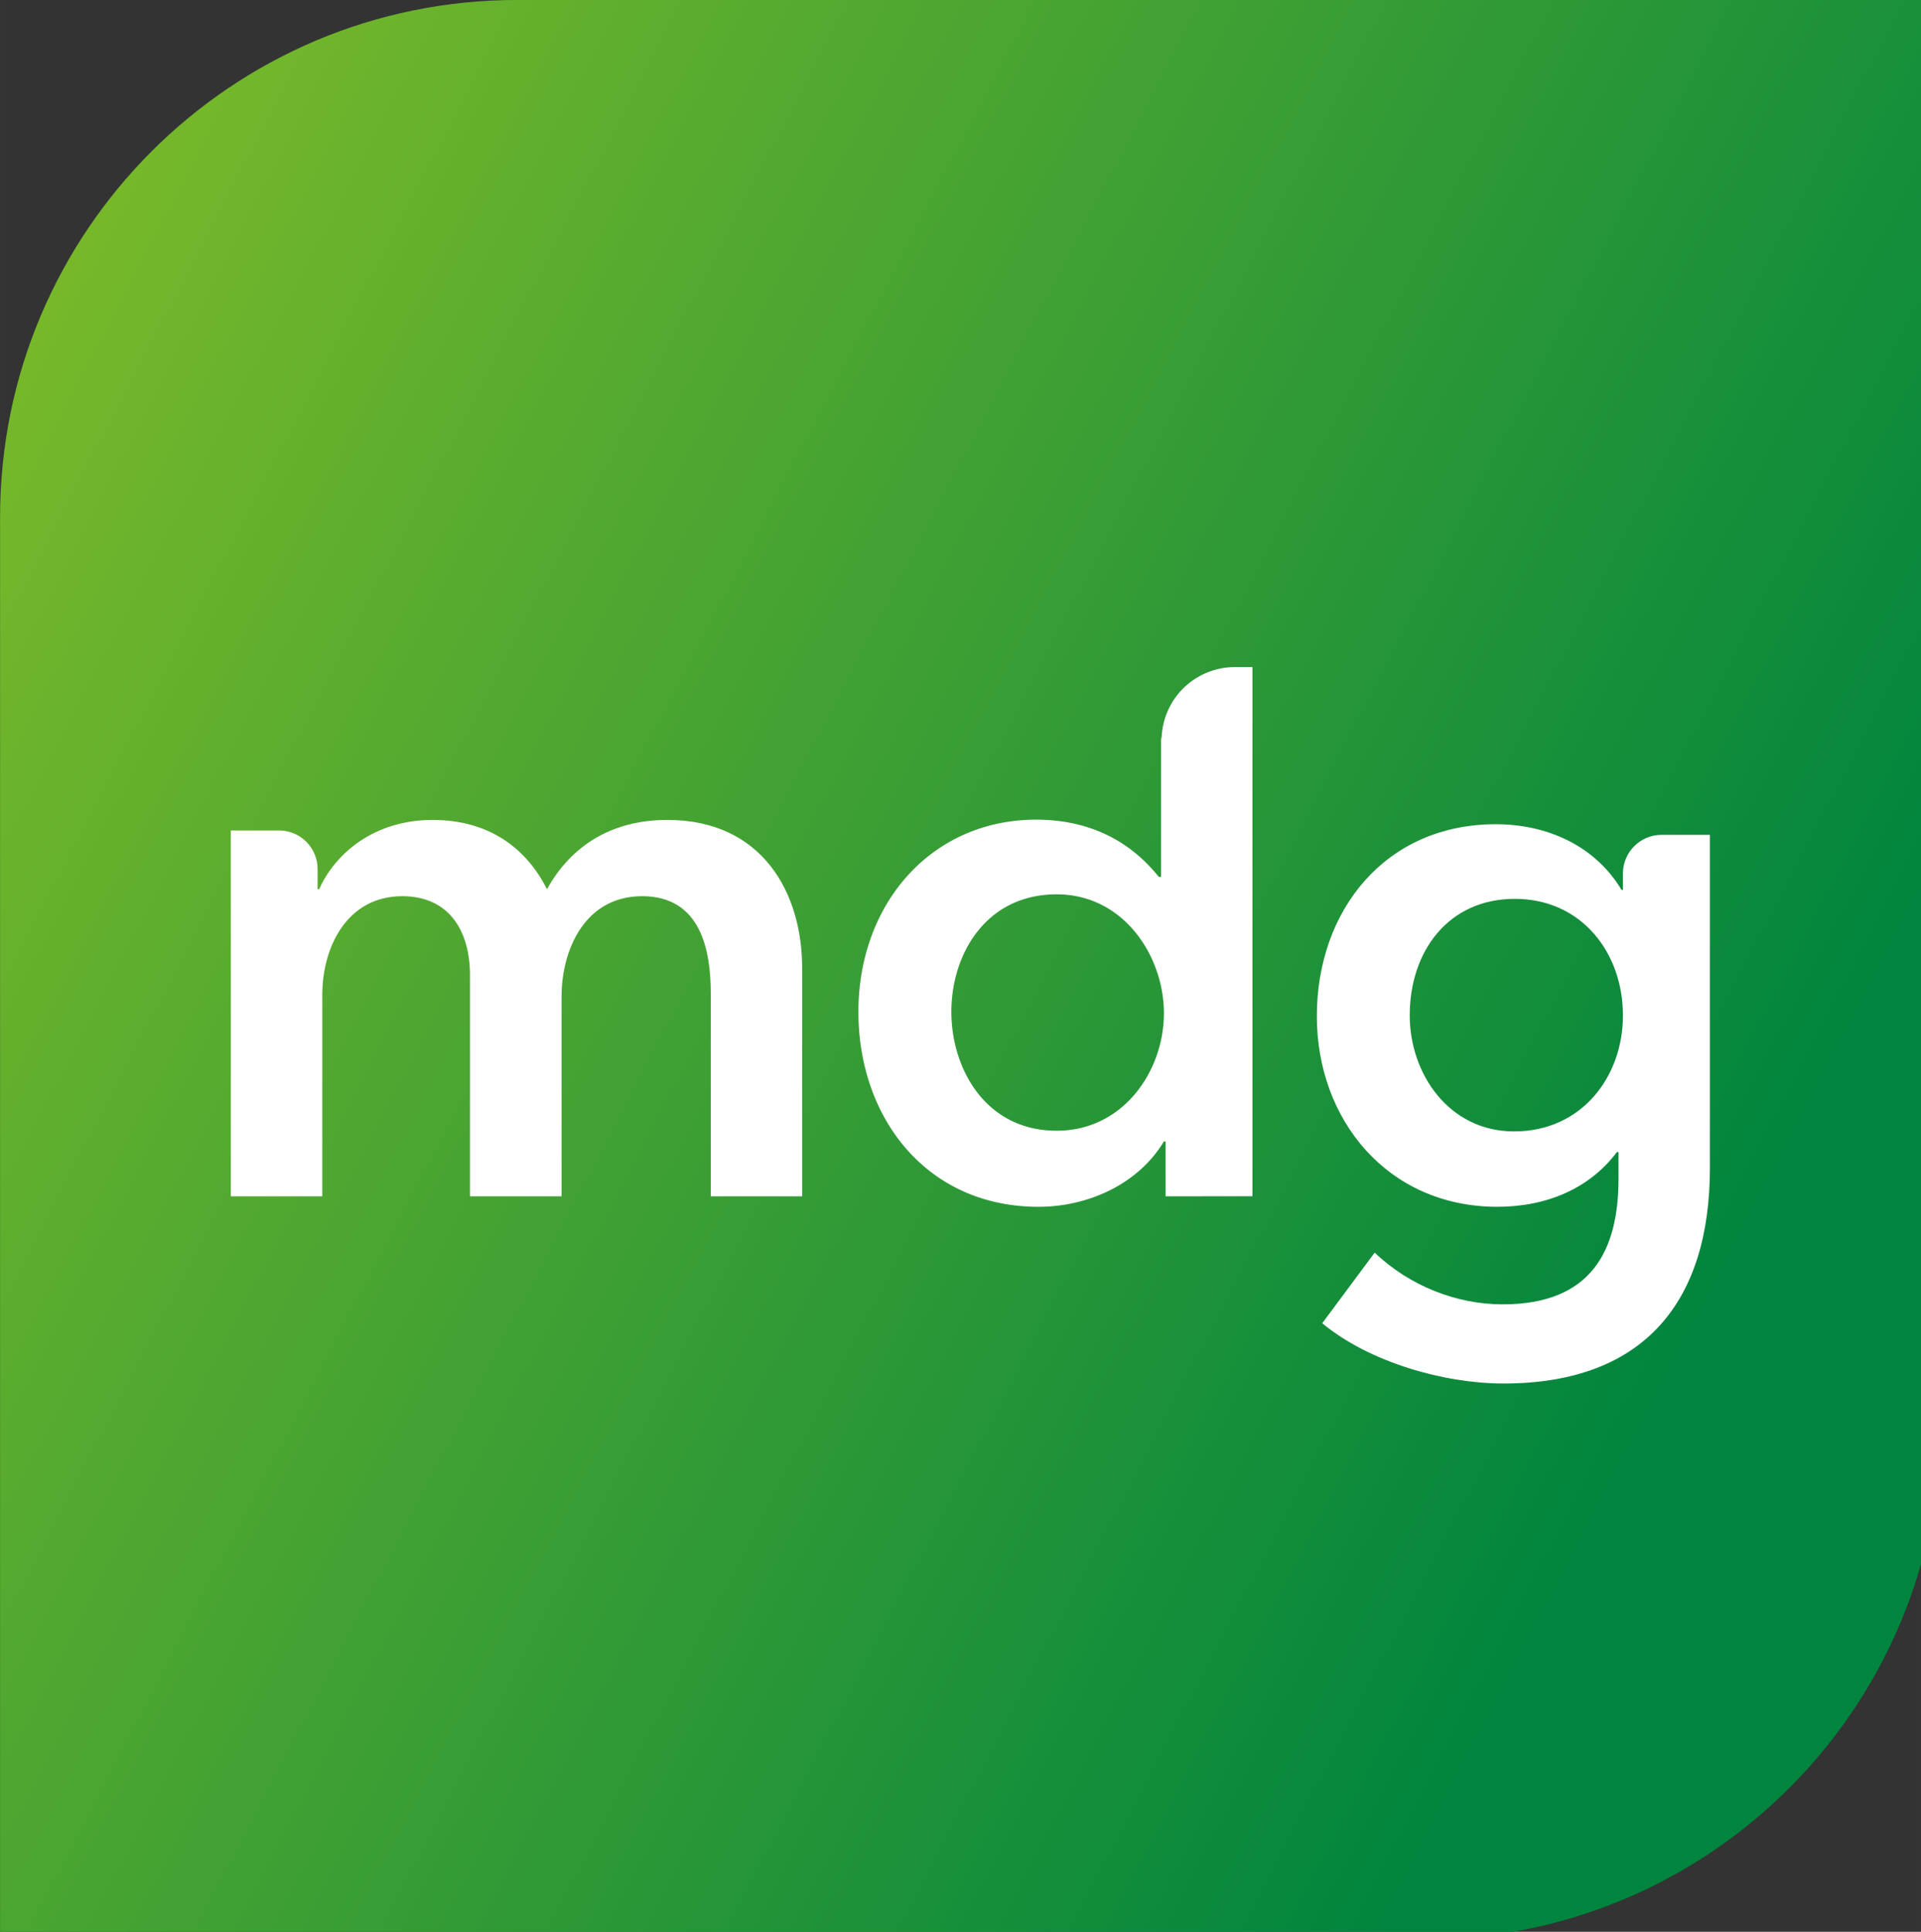 <svg xmlns="http://www.w3.org/2000/svg" xmlns:xlink="http://www.w3.org/1999/xlink" xml:space="preserve" id="svg5876" width="101.248" height="101.805" style="fill-rule:evenodd" version="1.1" viewBox="0 0 2857.429 2873.163"><rect x="0" y="0" width="2857.429" height="2873.163" fill="#333333" stroke="none"/><defs id="defs5878"><linearGradient id="id0" x1="9090.9" x2="8940.44" y1="14607" y2="14529.7" gradientUnits="userSpaceOnUse"><stop id="stop5883" offset="0" style="stop-color:#008644"/><stop id="stop5885" offset="1" style="stop-color:#78b833"/></linearGradient><linearGradient xlink:href="#id0" id="id1" x1="11388.5" x2="11238.1" y1="13997.1" y2="13919.8" gradientUnits="userSpaceOnUse"/><linearGradient xlink:href="#id0" id="id2" x1="11200.3" x2="11049.8" y1="14607" y2="14529.7" gradientUnits="userSpaceOnUse"/><linearGradient xlink:href="#id0" id="id3" x1="11945.7" x2="8164.35" y1="14994.8" y2="13052" gradientUnits="userSpaceOnUse"/><linearGradient xlink:href="#id0" id="id4" x1="10442.8" x2="10309.5" y1="14115.3" y2="14046.8" gradientUnits="userSpaceOnUse"/><linearGradient xlink:href="#id0" id="id5" x1="8738.39" x2="8557.13" y1="14680.1" y2="14587" gradientUnits="userSpaceOnUse"/><linearGradient xlink:href="#id0" id="id6" x1="9748.05" x2="9601.45" y1="14084.2" y2="14008.9" gradientUnits="userSpaceOnUse"/><linearGradient xlink:href="#id0" id="id7" x1="10179.4" x2="10032.7" y1="14694.1" y2="14618.7" gradientUnits="userSpaceOnUse"/><linearGradient xlink:href="#id0" id="id8" x1="10127.3" x2="9946.16" y1="14070.4" y2="13977.3" gradientUnits="userSpaceOnUse"/><linearGradient xlink:href="#id0" id="id9" x1="9587.25" x2="9406.65" y1="14678.4" y2="14585.6" gradientUnits="userSpaceOnUse"/><linearGradient xlink:href="#id0" id="id10" x1="9712.77" x2="9566.31" y1="14038.4" y2="13963.2" gradientUnits="userSpaceOnUse"/><linearGradient xlink:href="#id0" id="id11" x1="10144.2" x2="9997.67" y1="14648.2" y2="14572.9" gradientUnits="userSpaceOnUse"/><linearGradient id="linearGradient5769" x1="0" x2="1" y1="0" y2="0" gradientTransform="rotate(152.806 266.688 75.981) scale(105.317)" gradientUnits="userSpaceOnUse" spreadMethod="pad"><stop id="stop5771" offset="0" style="stop-opacity:1;stop-color:#00904c"/><stop id="stop5773" offset="1" style="stop-opacity:1;stop-color:#72bf44"/></linearGradient><linearGradient id="linearGradient5749" x1="0" x2="1" y1="0" y2="0" gradientTransform="rotate(152.806 269.645 88.216) scale(105.308)" gradientUnits="userSpaceOnUse" spreadMethod="pad"><stop id="stop5751" offset="0" style="stop-opacity:1;stop-color:#00904c"/><stop id="stop5753" offset="1" style="stop-opacity:1;stop-color:#72bf44"/></linearGradient><linearGradient id="linearGradient5729" x1="0" x2="1" y1="0" y2="0" gradientTransform="matrix(-93.657 48.121 -48.121 -93.657 549.7 43.26)" gradientUnits="userSpaceOnUse" spreadMethod="pad"><stop id="stop5731" offset="0" style="stop-opacity:1;stop-color:#00904c"/><stop id="stop5733" offset="1" style="stop-opacity:1;stop-color:#72bf44"/></linearGradient><linearGradient id="linearGradient5709" x1="0" x2="1" y1="0" y2="0" gradientTransform="matrix(-93.671 48.128 -48.128 -93.671 549.688 43.23)" gradientUnits="userSpaceOnUse" spreadMethod="pad"><stop id="stop5711" offset="0" style="stop-opacity:1;stop-color:#00904c"/><stop id="stop5713" offset="1" style="stop-opacity:1;stop-color:#72bf44"/></linearGradient><linearGradient id="linearGradient5689" x1="0" x2="1" y1="0" y2="0" gradientTransform="rotate(152.806 271.953 97.759) scale(105.307)" gradientUnits="userSpaceOnUse" spreadMethod="pad"><stop id="stop5691" offset="0" style="stop-opacity:1;stop-color:#00904c"/><stop id="stop5693" offset="1" style="stop-opacity:1;stop-color:#72bf44"/></linearGradient><linearGradient id="linearGradient5669" x1="0" x2="1" y1="0" y2="0" gradientTransform="rotate(152.806 265.238 69.995) scale(105.307)" gradientUnits="userSpaceOnUse" spreadMethod="pad"><stop id="stop5671" offset="0" style="stop-opacity:1;stop-color:#00904c"/><stop id="stop5673" offset="1" style="stop-opacity:1;stop-color:#72bf44"/></linearGradient><linearGradient id="linearGradient5649" x1="0" x2="1" y1="0" y2="0" gradientTransform="rotate(152.806 268.939 85.297) scale(105.307)" gradientUnits="userSpaceOnUse" spreadMethod="pad"><stop id="stop5651" offset="0" style="stop-opacity:1;stop-color:#00904c"/><stop id="stop5653" offset="1" style="stop-opacity:1;stop-color:#72bf44"/></linearGradient><linearGradient id="linearGradient5629" x1="0" x2="1" y1="0" y2="0" gradientTransform="scale(-105.299) rotate(-27.194 -3.359 10.562)" gradientUnits="userSpaceOnUse" spreadMethod="pad"><stop id="stop5631" offset="0" style="stop-opacity:1;stop-color:#00904c"/><stop id="stop5633" offset="1" style="stop-opacity:1;stop-color:#72bf44"/></linearGradient><linearGradient id="linearGradient5609" x1="0" x2="1" y1="0" y2="0" gradientTransform="scale(-105.299) rotate(-27.194 -3.15 10.511)" gradientUnits="userSpaceOnUse" spreadMethod="pad"><stop id="stop5611" offset="0" style="stop-opacity:1;stop-color:#00904c"/><stop id="stop5613" offset="1" style="stop-opacity:1;stop-color:#72bf44"/></linearGradient><linearGradient id="linearGradient5589" x1="0" x2="1" y1="0" y2="0" gradientTransform="rotate(152.806 270.03 89.795) scale(105.322)" gradientUnits="userSpaceOnUse" spreadMethod="pad"><stop id="stop5591" offset="0" style="stop-opacity:1;stop-color:#00904c"/><stop id="stop5593" offset="1" style="stop-opacity:1;stop-color:#72bf44"/></linearGradient><linearGradient id="linearGradient5569" x1="0" x2="1" y1="0" y2="0" gradientTransform="rotate(152.806 267.657 79.995) scale(105.307)" gradientUnits="userSpaceOnUse" spreadMethod="pad"><stop id="stop5571" offset="0" style="stop-opacity:1;stop-color:#00904c"/><stop id="stop5573" offset="1" style="stop-opacity:1;stop-color:#72bf44"/></linearGradient><linearGradient id="linearGradient5549" x1="0" x2="1" y1="0" y2="0" gradientTransform="rotate(152.806 266.038 73.304) scale(105.307)" gradientUnits="userSpaceOnUse" spreadMethod="pad"><stop id="stop5551" offset="0" style="stop-opacity:1;stop-color:#00904c"/><stop id="stop5553" offset="1" style="stop-opacity:1;stop-color:#72bf44"/></linearGradient><linearGradient id="linearGradient7356" x1="0" x2="1" y1="0" y2="0" gradientTransform="scale(-123.458 123.458) rotate(27.2 -7.62 -7.002)" gradientUnits="userSpaceOnUse" spreadMethod="pad"><stop id="stop7358" offset="0" style="stop-opacity:1;stop-color:#00853e"/><stop id="stop7360" offset="1" style="stop-opacity:1;stop-color:#76b82a"/></linearGradient><linearGradient id="linearGradient7286" x1="0" x2="1" y1="0" y2="0" gradientTransform="scale(-83.307 83.307) rotate(27.2 -8.648 -11.143)" gradientUnits="userSpaceOnUse" spreadMethod="pad"><stop id="stop7288" offset="0" style="stop-opacity:1;stop-color:#00853e"/><stop id="stop7290" offset="1" style="stop-opacity:1;stop-color:#76b82a"/></linearGradient><clipPath id="clipPath7428" clipPathUnits="userSpaceOnUse"><path id="path7430" d="M0 0h841.89v595.276H0V0z"/></clipPath><clipPath id="clipPath7386" clipPathUnits="userSpaceOnUse"><path id="path7388" d="M0 0h841.89v595.276H0V0z"/></clipPath><clipPath id="clipPath7368" clipPathUnits="userSpaceOnUse"><path id="path7370" d="M0 0h841.89v595.276H0V0z"/></clipPath><clipPath id="clipPath7298" clipPathUnits="userSpaceOnUse"><path id="path7300" d="M0 0h841.89v595.276H0V0z"/></clipPath><style id="style5880" type="text/css">.fil0{fill:url(#id0)}.fil7{fill:url(#id1)}.fil9{fill:url(#id2)}.fil10{fill:url(#id3)}.fil2{fill:url(#id4)}.fil6{fill:url(#id5)}.fil5{fill:url(#id6)}.fil1{fill:url(#id7)}.fil8{fill:url(#id8)}.fil11{fill:url(#id9)}.fil4{fill:url(#id10)}.fil3{fill:url(#id11)}</style></defs><g id="g7274" transform="matrix(35.278 0 0 -35.278 -14308.138 8206.705)"><g id="g7276"><g id="g7282"><g id="g7284"><path id="path7292" d="M427.39 232.631c-12.043 0-21.805-9.758-21.805-21.805v-59.639h63.796c8.274 1.444 14.943 7.548 17.202 15.509v65.935H427.39z" style="fill:url(#linearGradient7286);stroke:none"/></g></g></g></g><g id="g7294" transform="matrix(35.278 0 0 -35.278 -14308.138 8206.705)"><g id="g7296" clip-path="url(#clipPath7298)"><g id="g7302" transform="translate(435.552 190.738)"><path id="path7304" d="M0 0v-8.543h3.852v9.634c0 3.147-1.673 6.233-5.682 6.233-2.318 0-4.049-1.063-5.077-2.922-.868 1.73-2.444 2.922-4.82 2.922-2.471 0-4.114-1.416-4.786-2.922h-.065v.851c0 .894-.727 1.626-1.616 1.626h-2.043V-8.543h3.856v8.478c0 2.058 1.061 4.174 3.372 4.174 1.959 0 2.856-1.442 2.856-3.337v-9.315h3.861v8.41c0 1.99.986 4.242 3.398 4.242C-.418 4.109 0 1.832 0 0" style="fill:#fff;fill-opacity:1;fill-rule:nonzero;stroke:none"/></g><g id="g7306" transform="translate(454.561 201.43)"><path id="path7308" d="m0 0-.025.157v-5.925H-.12c-.805 1.001-2.348 2.411-5.172 2.411-4.406 0-7.492-3.535-7.492-8.098 0-4.497 2.894-8.223 7.59-8.223 2.146 0 4.236.994 5.291 2.757h.07v-2.313H3.83V3.074h-.744A3.085 3.085 0 0 1 0 0m-4.425-16.471c-2.991 0-4.44 2.608-4.44 5.016 0 2.414 1.449 4.95 4.44 4.95 2.826 0 4.522-2.603 4.522-5.017 0-2.41-1.696-4.949-4.522-4.949" style="fill:#fff;fill-opacity:1;fill-rule:nonzero;stroke:none"/></g><g id="g7310" transform="translate(474.013 195.815)"><path id="path7312" d="M0 0v-.702h-.059c-1.126 1.873-3.15 2.768-5.303 2.768-4.654 0-7.545-3.633-7.545-8.096 0-4.367 2.989-8.033 7.61-8.033 2.122 0 3.919.804 5.041 2.306h.069v-1.123c0-3.053-1.161-5.296-4.887-5.296-1.927 0-3.916.767-5.394 2.181l-2.212-2.977c1.989-1.646 5.133-2.541 7.642-2.541 6.006 0 8.704 3.534 8.704 9.084V1.618H1.622C.732 1.618 0 .887 0 0m-4.587-10.885c-2.763 0-4.403 2.446-4.403 4.887 0 2.726 1.64 4.918 4.431 4.918C-1.761-1.08 0-3.336 0-5.998c0-2.575-1.736-4.887-4.587-4.887" style="fill:#fff;fill-opacity:1;fill-rule:nonzero;stroke:none"/></g></g></g></svg>